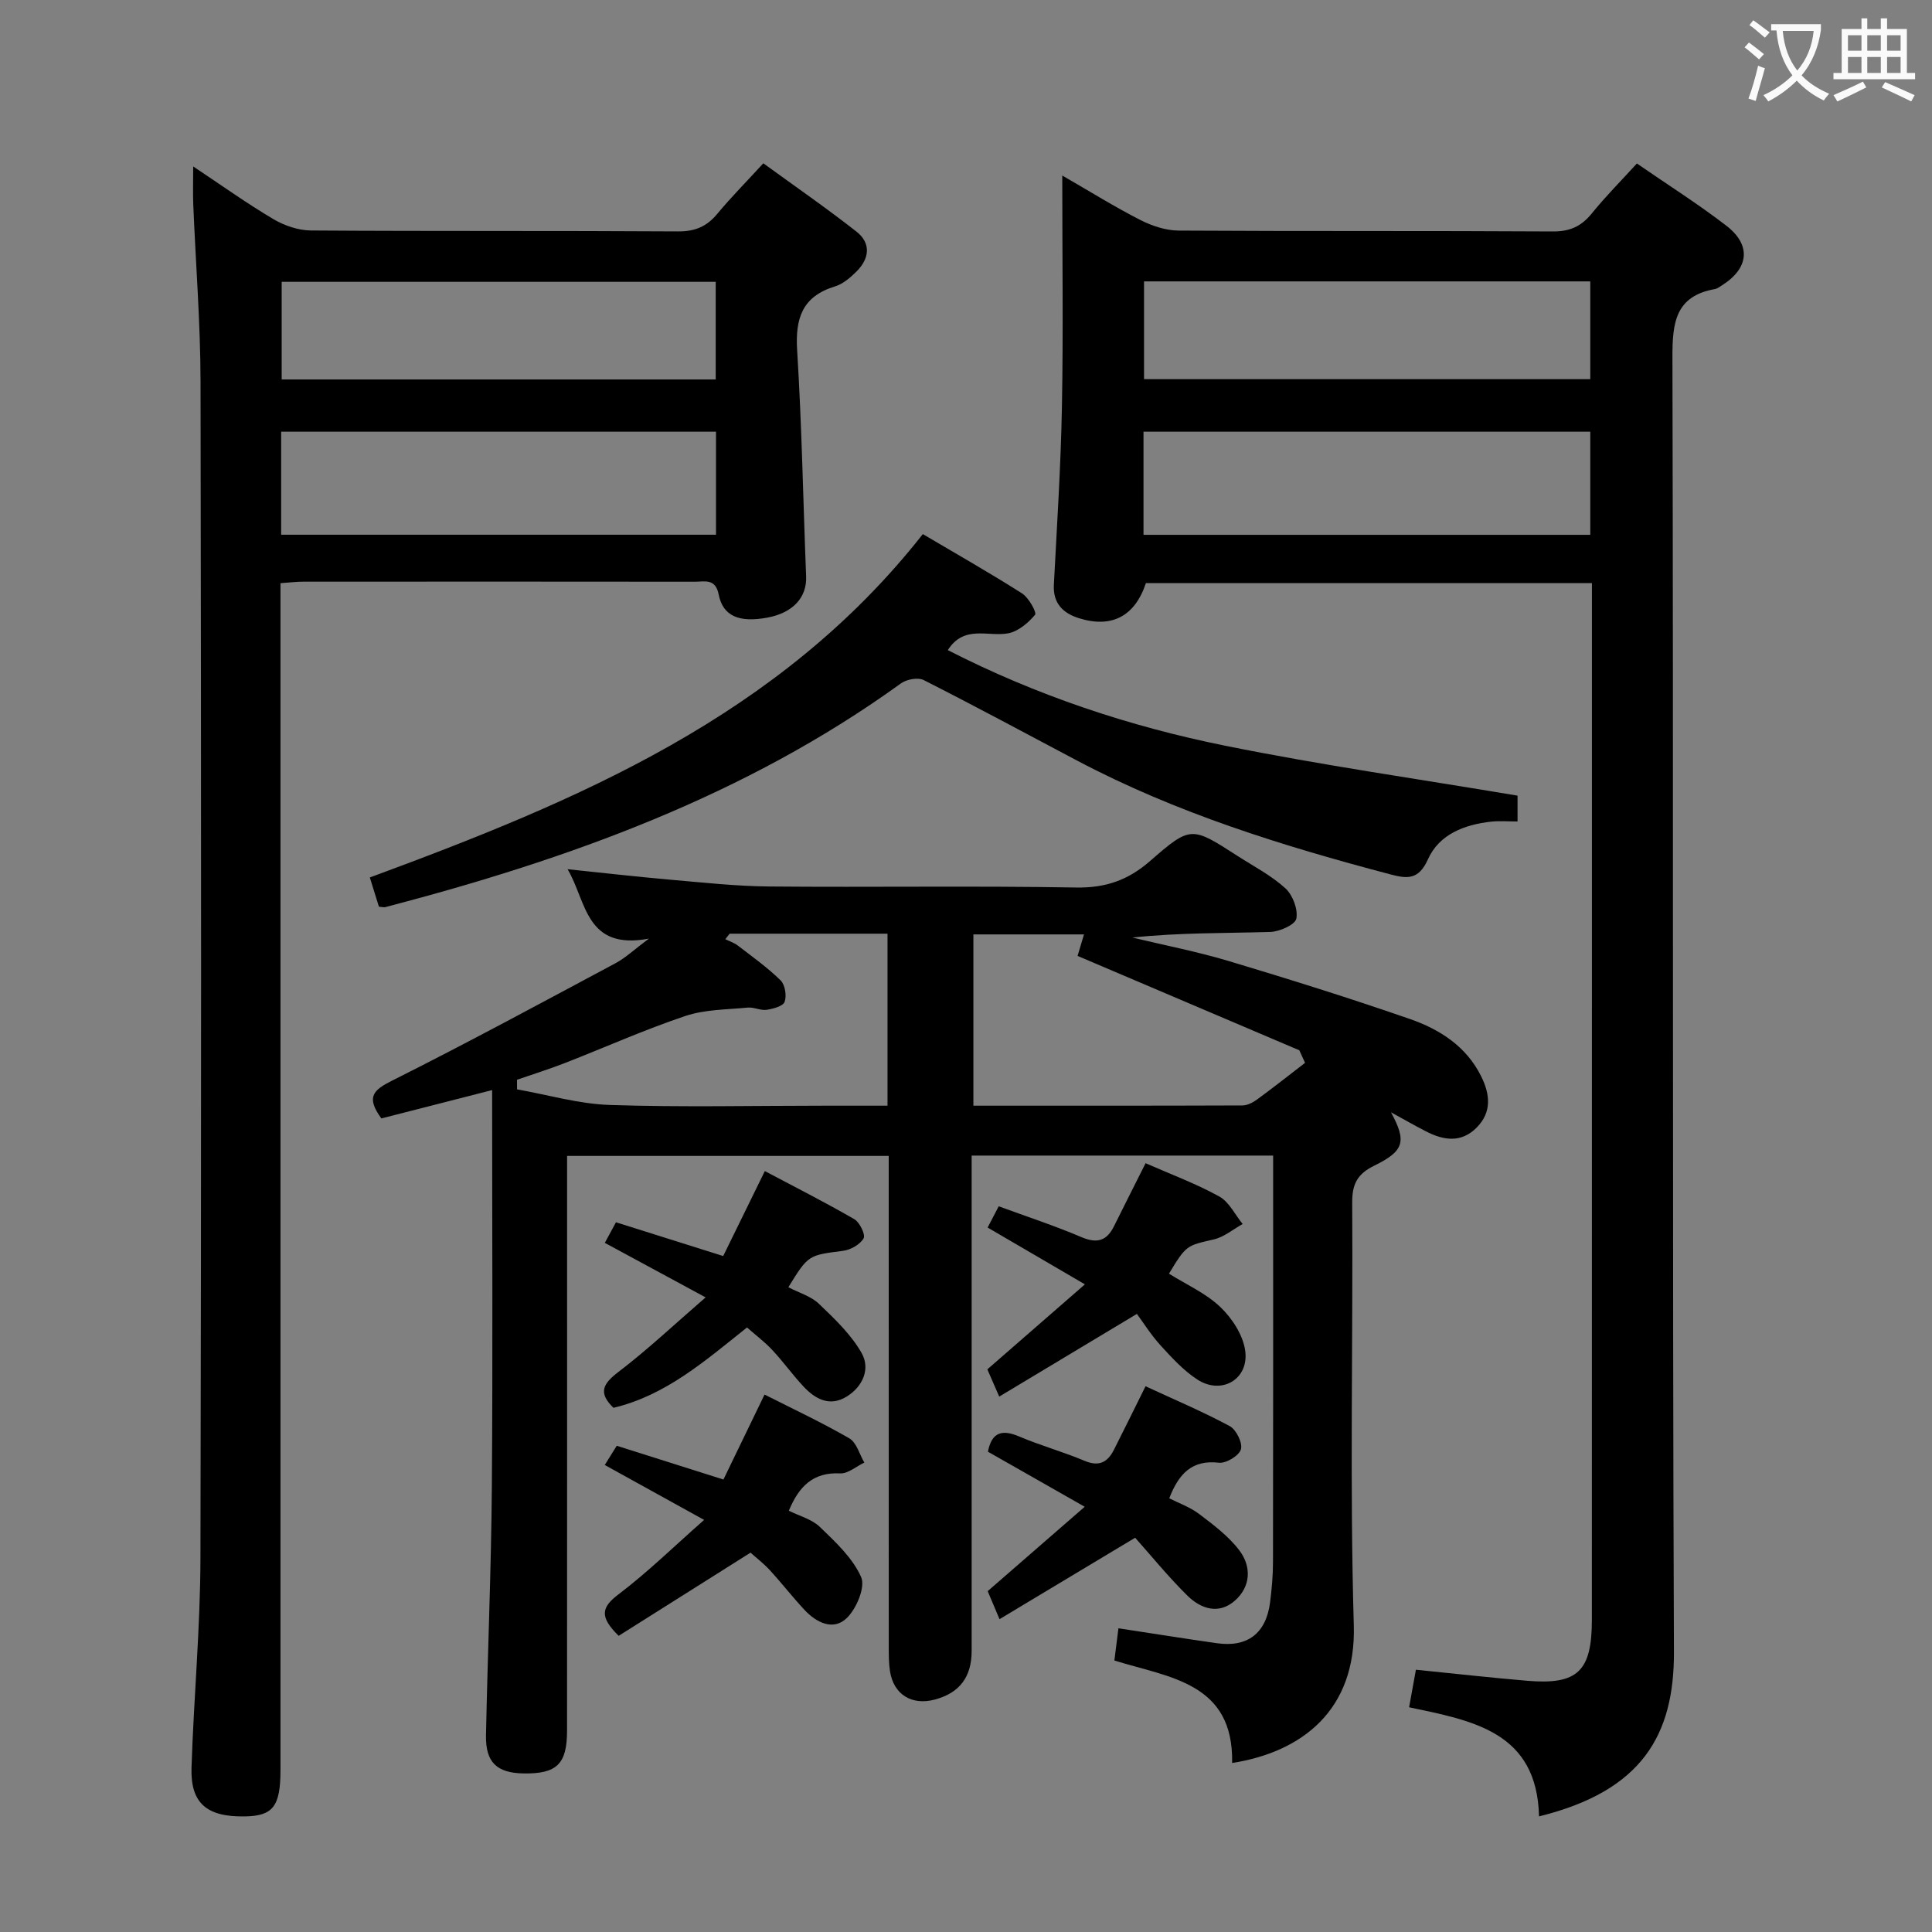 <svg enable-background="new 0 0 400 400" viewBox="0 0 400 400" xmlns="http://www.w3.org/2000/svg"><rect x="0" y="0" width="400" height="400" fill="#808080" stroke="none"/><g fill="#010000"><path d="m255.1 365.01c.32-16.68-12.99-17.67-24.38-21.22.29-2.27.55-4.34.84-6.67 7.05 1.07 13.71 2.14 20.39 3.09 6.33.9 10.17-2.04 11-8.42.36-2.79.61-5.62.61-8.43.05-26 .03-52 .03-77.99 0-1.96 0-3.92 0-6.12-20.98 0-41.4 0-62.42 0v6.05 96.49c0 5.42-2.49 8.7-7.6 10.08-4.79 1.29-8.56-1.03-9.31-5.87-.25-1.63-.25-3.31-.25-4.97-.01-32-.01-64-.01-95.99 0-1.81 0-3.61 0-5.72-22.24 0-44.13 0-66.59 0v6.04c0 37.66.01 75.33-.01 112.99 0 6.87-2.13 8.92-8.95 8.82-5.57-.08-7.94-2.27-7.83-7.9.34-17.14 1.08-34.28 1.21-51.42.21-27.31.06-54.63.06-82.16-7.93 2.03-15.57 3.98-22.93 5.87-3.24-4.43-1.67-5.87 2.17-7.8 15.59-7.82 30.93-16.11 46.31-24.34 2.11-1.13 3.9-2.85 6.91-5.09-13.2 2.49-12.89-7.74-16.84-14.37 7.31.76 14.12 1.54 20.93 2.14 6.95.6 13.91 1.38 20.87 1.44 21.16.19 42.33-.16 63.49.21 6.11.11 10.77-1.53 15.29-5.47 8.45-7.37 8.61-7.2 18.14-1.06 3.36 2.16 6.99 4.04 9.9 6.7 1.52 1.39 2.64 4.36 2.26 6.28-.25 1.26-3.47 2.69-5.4 2.75-9.44.28-18.9.13-28.54 1.16 6.67 1.6 13.44 2.91 20 4.88 12.54 3.76 25.05 7.68 37.42 11.97 6.18 2.14 11.71 5.65 14.8 11.9 1.84 3.72 2.23 7.4-.95 10.6-3.22 3.24-6.88 2.64-10.52.76-2.31-1.19-4.57-2.48-7.21-3.93 3.25 6 2.79 7.98-3.45 11.04-3.51 1.72-4.61 3.8-4.58 7.68.18 29.16-.52 58.35.33 87.49.52 17.63-10.8 26.25-25.19 28.51zm15.1-144.96c-.4-.87-.79-1.73-1.19-2.6-15.32-6.52-30.65-13.04-45.91-19.54.49-1.62.9-3.01 1.33-4.45-7.84 0-15.38 0-22.9 0v35.46c18.8 0 37.24.02 55.68-.05 1.04 0 2.2-.61 3.08-1.25 3.36-2.46 6.62-5.04 9.91-7.57zm-86.45-26.74c-11.24 0-21.96 0-32.69 0-.3.38-.6.76-.89 1.14.86.43 1.83.73 2.58 1.31 3.03 2.33 6.16 4.56 8.87 7.22.92.91 1.28 3.17.83 4.43-.32.91-2.37 1.46-3.73 1.66-1.25.18-2.64-.58-3.91-.46-4.33.42-8.87.38-12.92 1.74-8.47 2.84-16.65 6.51-24.99 9.76-3.24 1.26-6.57 2.3-9.86 3.44 0 .66 0 1.33.01 1.99 6.4 1.13 12.77 3.02 19.2 3.23 14.8.49 29.62.15 44.43.15h13.07c0-12.09 0-23.66 0-35.61z"/><path d="m318.64 376.06c-.42-17.53-13.7-19.8-26.9-22.59.49-2.71.92-5.07 1.41-7.77 7.95.8 15.51 1.65 23.09 2.29 10.39.87 13.34-1.97 13.34-12.63.01-42.17.01-84.33.01-126.5 0-27.33 0-54.67 0-82 0-1.95 0-3.89 0-6.14-31.22 0-61.8 0-92.34 0-2.28 6.86-7.06 9.4-13.87 7.27-3.26-1.02-5.39-3.05-5.19-6.9.64-12.28 1.44-24.57 1.67-36.86.29-15.61.07-31.23.07-47.89 5.88 3.39 10.91 6.53 16.17 9.21 2.4 1.22 5.25 2.17 7.91 2.19 25.83.16 51.67.02 77.5.18 3.54.02 5.9-1.07 8.07-3.75 2.81-3.47 5.98-6.66 9.32-10.32 6.3 4.35 12.62 8.34 18.52 12.88 5.26 4.05 4.67 8.89-1.02 12.42-.42.26-.86.61-1.32.69-8.23 1.46-8.84 6.97-8.82 14.17.23 89.33-.04 178.66.31 267.99.07 17.28-6.67 28.83-27.93 34.06zm10.61-286.68c-31.03 0-61.74 0-92.5 0v21.35h92.5c0-7.11 0-14.03 0-21.35zm0-31.12c-30.94 0-61.55 0-92.39 0v20.24h92.39c0-6.9 0-13.47 0-20.24z"/><path d="m58.07 120.74v6.2 239.49c0 7.58-1.54 9.56-7.46 9.64-7.82.11-11.19-2.74-10.96-10.11.47-14.46 1.82-28.91 1.85-43.37.19-81.16.16-162.33.02-243.49-.02-12.29-1.01-24.57-1.51-36.86-.09-2.29-.01-4.58-.01-7.78 5.86 3.9 11.08 7.64 16.59 10.9 2.28 1.35 5.17 2.34 7.79 2.36 25.33.17 50.66.03 76 .19 3.52.02 5.94-1 8.13-3.64 2.86-3.45 6.03-6.64 9.53-10.46 6.54 4.76 13.06 9.26 19.29 14.15 3.05 2.39 2.69 5.58.01 8.24-1.28 1.27-2.81 2.6-4.47 3.1-6.76 2.07-8.24 6.58-7.83 13.21.97 15.59 1.24 31.22 1.86 46.84.17 4.34-2.72 7.53-8.02 8.52-5.84 1.09-9.21-.3-10.09-4.8-.66-3.37-2.91-2.63-4.91-2.63-27-.03-54-.03-81-.01-1.46-.01-2.92.18-4.81.31zm.14-10.03h90.03c0-7.22 0-14.28 0-21.33-30.16 0-60.03 0-90.03 0zm.11-32.15h89.86c0-6.83 0-13.52 0-20.21-30.14 0-59.88 0-89.86 0z"/><path d="m314.19 164.73v5.35c-1.88 0-3.67-.16-5.43.03-5.54.61-10.79 2.6-13.12 7.8-1.91 4.26-4.25 4.05-7.74 3.13-22.36-5.9-44.39-12.72-64.94-23.59-10.56-5.58-21.07-11.26-31.72-16.65-1.18-.6-3.54-.16-4.71.69-32.2 23.27-68.78 36.4-106.76 46.32-.3.08-.65-.04-1.32-.09-.54-1.73-1.11-3.57-1.88-6.05 43-15.86 84.83-33.34 114.49-71.09 6.97 4.12 13.87 8.03 20.56 12.29 1.38.88 3.06 3.96 2.68 4.41-1.43 1.7-3.52 3.47-5.61 3.85-4.17.75-9.08-1.81-12.46 3.47 18.28 9.35 37.55 15.79 57.51 19.81 19.84 4.01 39.89 6.86 60.45 10.32z"/><path d="m125.22 257.32c.84-1.55 1.54-2.83 2.31-4.26 7.24 2.28 14.31 4.51 22.2 6.99 2.73-5.57 5.46-11.15 8.62-17.59 6.15 3.26 12.44 6.44 18.53 9.96 1.12.65 2.35 3.22 1.92 3.97-.75 1.28-2.69 2.38-4.26 2.58-7.16.93-7.18.81-11.32 7.54 2.15 1.12 4.66 1.84 6.33 3.43 3.26 3.11 6.67 6.36 8.85 10.21 1.82 3.23.27 6.92-3.11 9-3.46 2.13-6.44.56-8.88-2.03-2.28-2.42-4.22-5.16-6.49-7.59-1.56-1.68-3.42-3.07-5.26-4.69-8.66 6.89-16.82 14.07-27.65 16.63-3.25-3.15-2.15-5 1.06-7.45 5.98-4.56 11.48-9.75 18.02-15.41-7.8-4.21-14.04-7.59-20.87-11.29z"/><path d="m145.78 314.68c-7.72-4.26-14.08-7.78-20.57-11.37.77-1.24 1.63-2.62 2.48-3.98 7.29 2.31 14.37 4.55 22.09 6.99 2.81-5.81 5.52-11.41 8.51-17.59 5.91 2.99 11.88 5.78 17.56 9.07 1.5.87 2.09 3.3 3.1 5.01-1.67.79-3.38 2.32-5 2.24-5.62-.29-8.56 2.72-10.63 7.73 2.13 1.07 4.74 1.73 6.43 3.36 3.24 3.12 6.79 6.42 8.54 10.38.91 2.07-.95 6.49-2.94 8.45-2.76 2.72-6.27 1.03-8.76-1.63-2.5-2.67-4.74-5.57-7.21-8.26-1.34-1.45-2.93-2.66-3.99-3.62-9.36 5.91-18.39 11.6-27.3 17.22-4.04-3.96-3.58-5.91-.02-8.6 5.98-4.53 11.39-9.83 17.71-15.4z"/><path d="m237.18 240.83c5.35 2.35 10.51 4.26 15.26 6.89 2.04 1.13 3.25 3.75 4.84 5.7-1.99 1.1-3.85 2.7-5.98 3.19-5.61 1.3-5.66 1.11-9.28 7.09 3.59 2.25 7.64 4.04 10.65 6.92 2.44 2.33 4.71 5.82 5.14 9.06.79 5.91-4.92 9.18-9.91 5.94-2.86-1.86-5.28-4.51-7.61-7.06-2.01-2.21-3.62-4.79-4.91-6.53-10.39 6.24-19.25 11.57-28.5 17.12-1.17-2.68-1.82-4.17-2.46-5.64 6.46-5.63 12.87-11.21 20.2-17.6-7.52-4.39-13.74-8.02-20.14-11.76.65-1.24 1.32-2.53 2.29-4.4 5.78 2.12 11.55 4.01 17.12 6.38 3.32 1.41 5.3.75 6.81-2.37 2.05-4.16 4.16-8.28 6.48-12.93z"/><path d="m224.58 311.96c-7.75-4.41-13.93-7.92-20.04-11.4.78-4.02 2.89-4.68 6.47-3.15 4.42 1.88 9.1 3.16 13.52 5.03 2.97 1.26 4.76.34 6.07-2.23 2.1-4.13 4.13-8.29 6.57-13.2 5.9 2.74 11.81 5.23 17.43 8.25 1.35.73 2.71 3.5 2.32 4.81-.39 1.32-3.07 2.94-4.55 2.77-5.52-.64-8.29 2.19-10.29 7.37 1.95.99 4.29 1.81 6.17 3.23 2.99 2.27 6.12 4.61 8.35 7.56 2.52 3.33 2.39 7.45-.91 10.38-3.35 2.97-7.07 1.72-9.86-1.03-4-3.95-7.57-8.35-10.81-11.98-9.96 5.98-18.82 11.3-28.08 16.86-1.2-2.84-1.88-4.46-2.45-5.8 6.58-5.73 12.9-11.22 20.09-17.47z"/></g><path d="m362.1 8.8c1.1.8 2.1 1.6 3.1 2.4l-1 1.1c-1.3-1.1-2.3-2-3-2.5zm1.9 4.8c.5.2.9.4 1.4.5-.6 2.3-1.3 4.5-1.9 6.8l-1.5-.5c.8-2.1 1.4-4.3 2-6.8zm-1-9.4c1.3.9 2.4 1.8 3.4 2.5l-1 1.1c-1.4-1.2-2.4-2.1-3.2-2.6zm3.7 2.2v-1.4h10.3v1.2c-.5 3.6-1.8 6.8-4 9.4 1.5 1.6 3.4 2.8 5.7 3.8-.3.4-.7.8-1.1 1.4-2.3-1.1-4.1-2.5-5.6-4.1-1.6 1.6-3.6 3.1-5.9 4.3-.3-.5-.7-.9-1-1.3 2.4-1.1 4.4-2.5 6-4.1-1.9-2.5-3-5.6-3.3-9.3h-1.1zm8.8 0h-6.4c.3 3.3 1.3 6 3 8.2 2-2.3 3.1-5.1 3.4-8.2z" fill="#fbfafa"/><path d="m385.3 3.8h1.3v2.2h2.8v-2.2h1.3v2.2h4.1v9.1h1.7v1.3h-16.9v-1.3h1.7v-9.1h4.1v-2.2zm.4 13.1.7 1.2c-1.8.9-3.8 1.9-6 2.9-.2-.4-.5-.8-.8-1.3 2.3-1 4.3-1.9 6.1-2.8zm-3.1-6.4h2.8v-3.2h-2.8zm0 4.6h2.8v-3.3h-2.8zm4-4.6h2.8v-3.2h-2.8zm0 4.6h2.8v-3.3h-2.8zm3.7 1.9c2.1.9 4.1 1.8 6.1 2.7l-.7 1.3c-2.2-1.1-4.2-2-6.1-2.9zm3.2-9.7h-2.8v3.2h2.8zm-2.8 7.8h2.8v-3.3h-2.8z" fill="#fbfafa"/></svg>